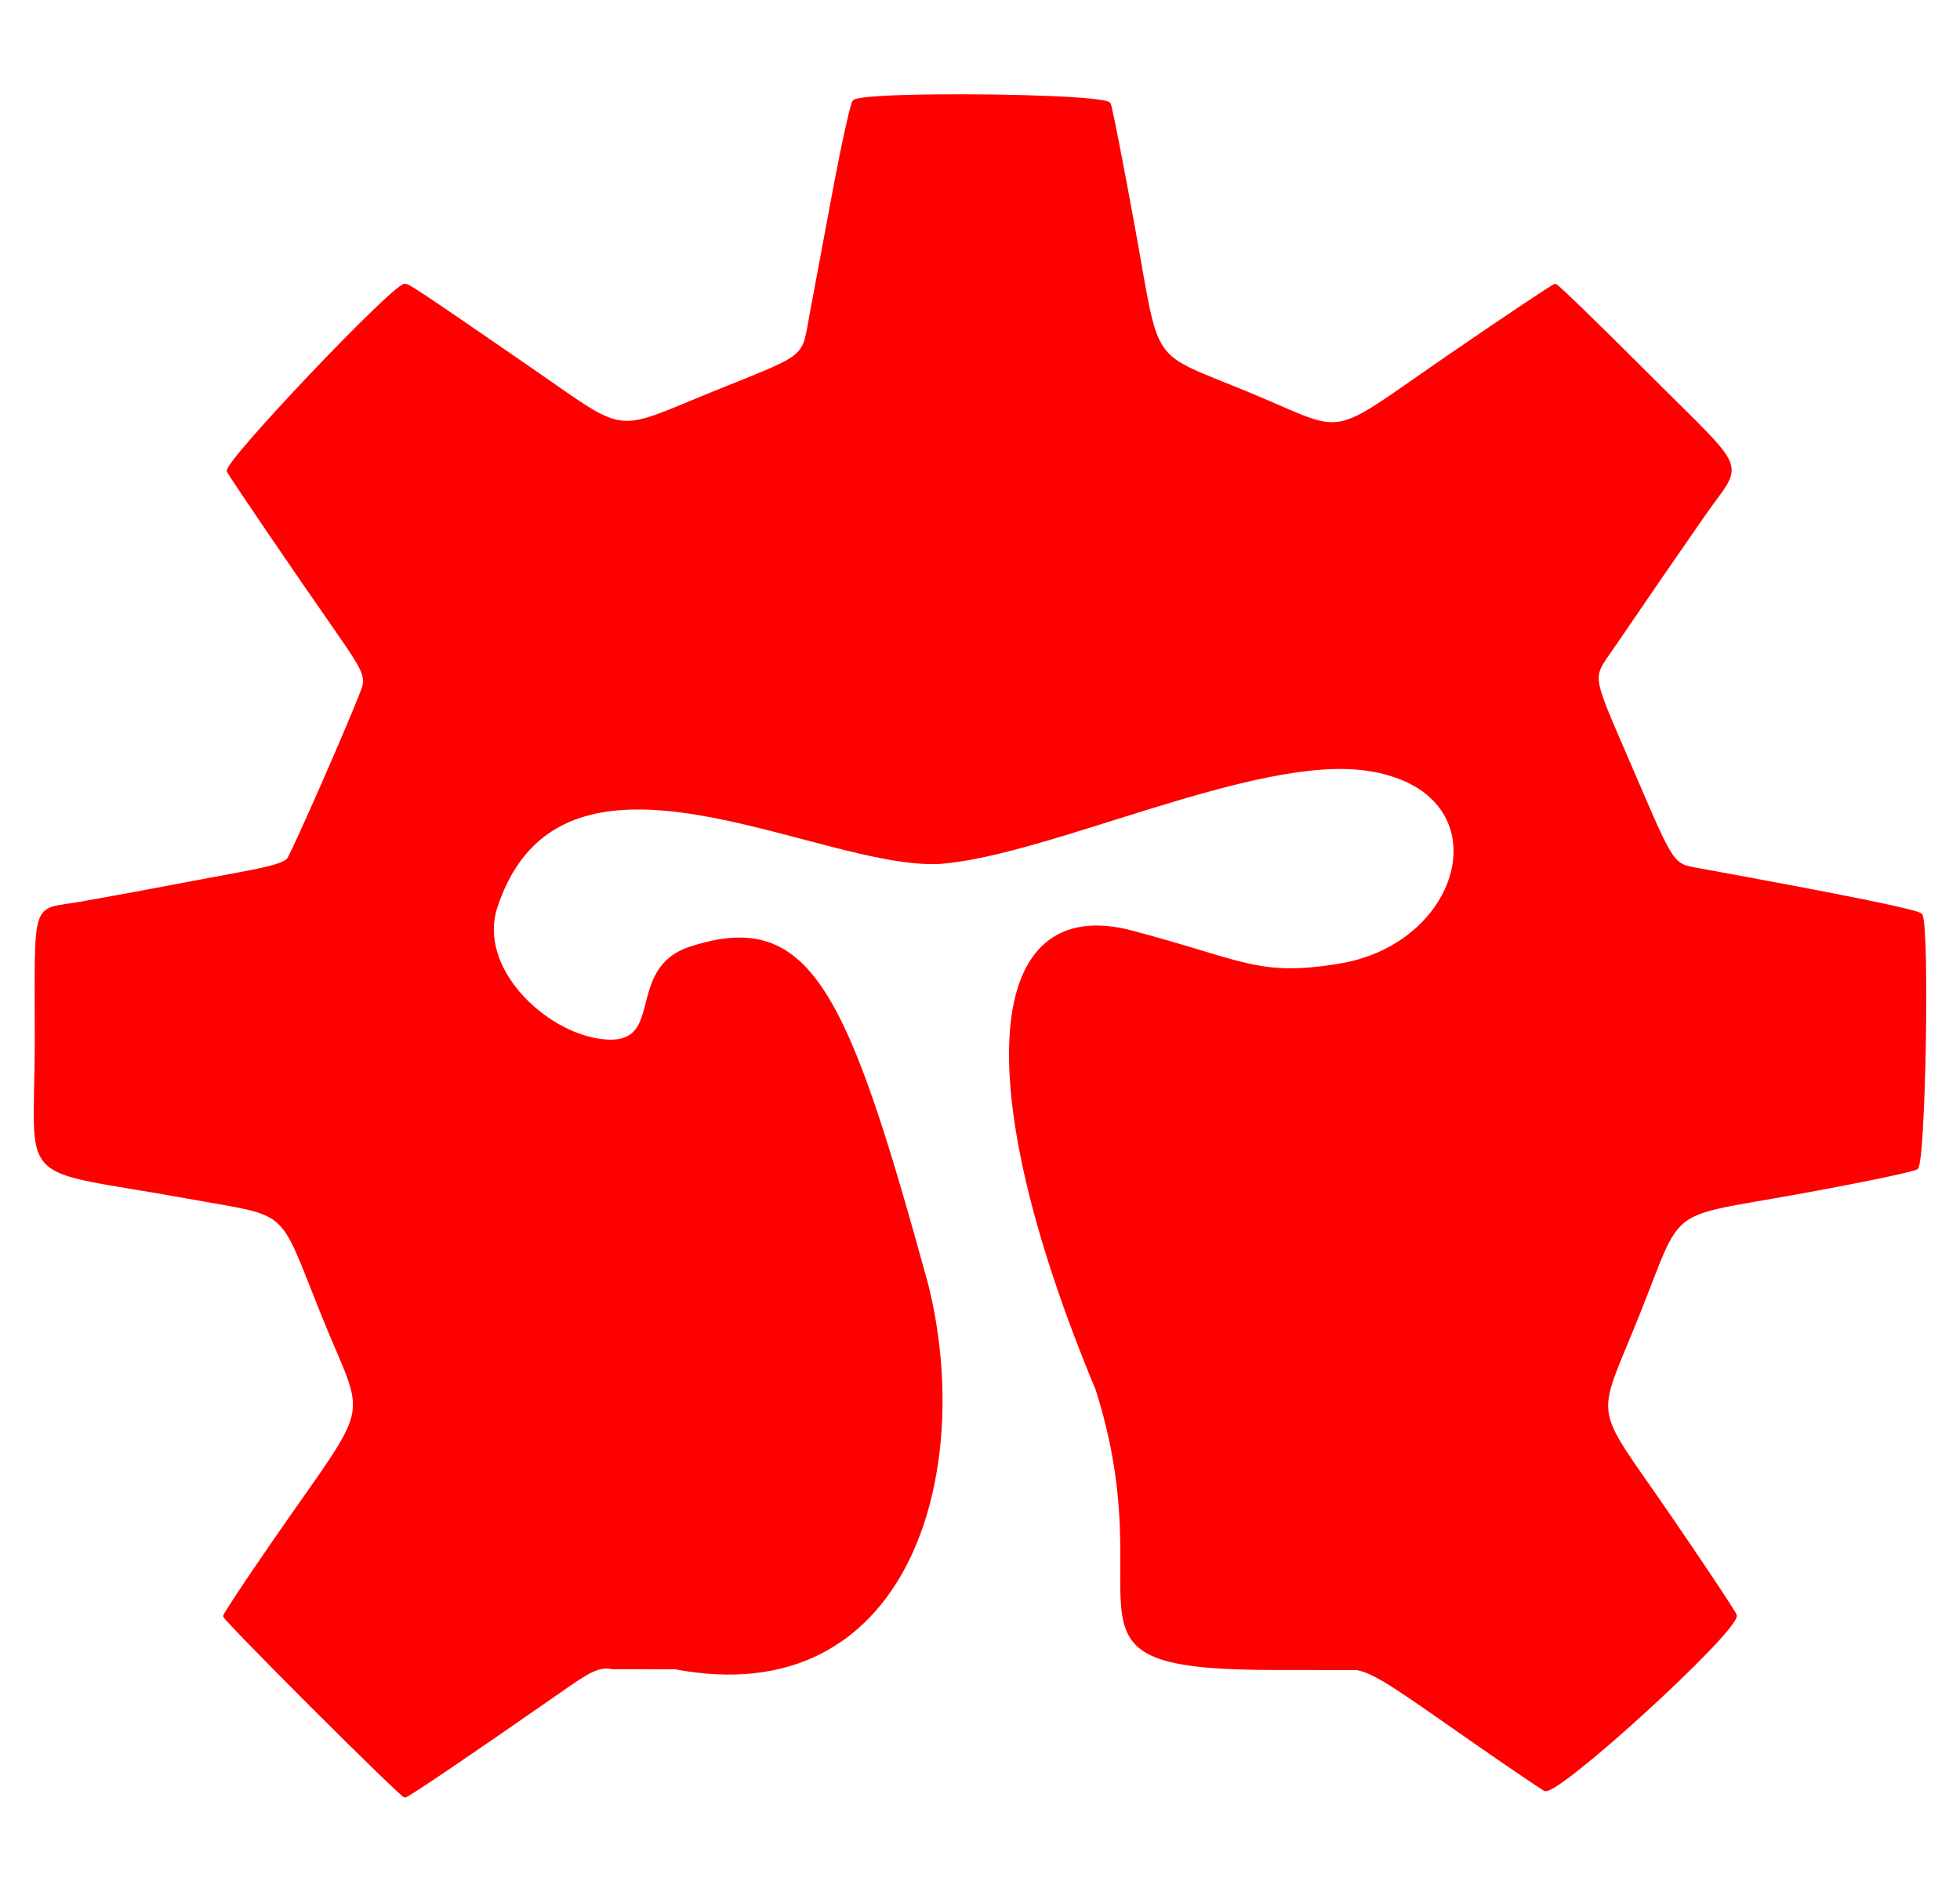 <?xml version="1.0" encoding="UTF-8" standalone="no"?>
<!-- Created with Inkscape (http://www.inkscape.org/) -->

<svg
   width="270.933mm"
   height="261.481mm"
   viewBox="0 0 270.933 261.481"
   version="1.1"
   id="svg4402"
   inkscape:version="1.3.2 (091e20e, 2023-11-25, custom)"
   sodipodi:docname="logo.svg"
   inkscape:export-filename="Y:\app\static\images\logo.png"
   inkscape:export-xdpi="35"
   inkscape:export-ydpi="35"
   xmlns:inkscape="http://www.inkscape.org/namespaces/inkscape"
   xmlns:sodipodi="http://sodipodi.sourceforge.net/DTD/sodipodi-0.dtd"
   xmlns="http://www.w3.org/2000/svg"
   xmlns:svg="http://www.w3.org/2000/svg"
   xmlns:rdf="http://www.w3.org/1999/02/22-rdf-syntax-ns#"
   xmlns:cc="http://creativecommons.org/ns#"
   xmlns:dc="http://purl.org/dc/elements/1.1/">
  <defs
     id="defs4396" />
  <sodipodi:namedview
     id="base"
     pagecolor="#ffffff"
     bordercolor="#666666"
     borderopacity="1.0"
     inkscape:pageopacity="0.0"
     inkscape:pageshadow="2"
     inkscape:zoom="0.49497475"
     inkscape:cx="521.23871"
     inkscape:cy="752.56364"
     inkscape:document-units="mm"
     inkscape:current-layer="layer1"
     showgrid="false"
     fit-margin-top="0"
     fit-margin-left="0"
     fit-margin-right="0"
     fit-margin-bottom="0"
     inkscape:window-width="5120"
     inkscape:window-height="1369"
     inkscape:window-x="-8"
     inkscape:window-y="-8"
     inkscape:window-maximized="1"
     inkscape:pagecheckerboard="0"
     inkscape:showpageshadow="2"
     inkscape:deskcolor="#d1d1d1" />
  <g
     inkscape:label="Layer 1"
     inkscape:groupmode="layer"
     id="layer1"
     transform="translate(-76.08,167.542)">
    <path
       id="path1296-6"
       style="fill:#ff0000;stroke:#ff0000;stroke-width:0.441"
       d="m 205.613,-154.283 c -6.108,0.059 -11.094,0.307 -11.486,0.779 -0.294,0.355 -1.512,5.867 -2.706,12.25 -1.194,6.383 -2.61,13.961 -3.148,16.841 -1.25,6.695 -0.104,5.74 -13.324,11.097 -14.513,5.881 -11.786,6.255 -26.083,-3.585 -14.782,-10.175 -16.326,-11.203 -16.823,-11.203 -1.548,0 -24.955,24.653 -24.387,25.686 0.616,1.12 8.992,13.422 15.073,22.137 3.768,5.4 4.157,6.305 3.485,8.121 -1.514,4.096 -9.705,22.758 -10.287,23.437 -0.488,0.569 -2.238,1.11 -5.733,1.77 -13.721,2.592 -19.101,3.588 -23.295,4.312 -6.371,1.099 -5.794,-0.783 -5.794,18.914 0,20.586 -3.231,17.25 20.968,21.646 14.407,2.617 12.48,0.947 18.569,16.096 6.367,15.84 7.441,11.036 -7.216,32.307 -3.452,5.009 -6.276,9.285 -6.276,9.501 0,0.216 5.521,5.901 12.268,12.633 6.747,6.732 12.43,12.239 12.627,12.239 0.351,0 9.002,-5.853 20.693,-14.001 4.299,-2.996 5.842,-4.167 8.019,-3.747 l 8.645,0.01 c 31.993,6.067 41.33,-26.661 34.771,-52.94 -11.11,-40.446 -16.14,-51.867 -32.608,-46.523 -9.202,2.986 -2.917,14.029 -12.467,12.783 -7.816,-1.019 -17.313,-9.963 -14.45,-18.552 9.039,-27.118 44.616,-5.144 61.405,-6.083 15.104,-1.162 43.442,-15.095 58.913,-12.884 19.327,2.761 14.067,24.184 -3.71,27.106 -11.289,1.856 -13.181,-0.463 -28.726,-4.569 -20.331,-5.371 -22.436,20.905 -4.789,63.173 9.812,30.905 -8.285,38.549 24.431,38.587 l 11.463,0.013 c 2.763,0.467 6.65,3.443 17.218,10.773 3.885,2.694 7.828,5.368 8.762,5.941 1.548,0.949 26.331,-21.664 26.331,-24.026 0,-0.246 -4.078,-6.396 -9.064,-13.668 -11.081,-16.163 -10.525,-12.602 -4.367,-27.997 6.189,-15.473 3.48,-13.425 22.26,-16.829 8.376,-1.518 15.676,-3.037 16.223,-3.375 1.043,-0.645 1.609,-33.37 0.605,-34.954 -0.321,-0.506 -9.885,-2.458 -30.595,-6.243 -3.863,-0.706 -3.544,-0.236 -9.407,-13.864 -5.945,-13.817 -5.725,-12.328 -2.521,-17.045 3.331,-4.904 8.793,-12.846 12.447,-18.099 5.424,-7.799 6.433,-5.264 -7.728,-19.431 -6.791,-6.794 -12.52,-12.352 -12.731,-12.352 -0.211,0 -6.66,4.303 -14.331,9.564 -17.56,12.042 -13.885,11.317 -27.889,5.504 -14.335,-5.951 -12.502,-3.329 -16.09,-23.013 -1.615,-8.862 -3.121,-16.559 -3.346,-17.106 -0.328,-0.796 -13.623,-1.225 -23.802,-1.127 z"
       sodipodi:nodetypes="ccscscsccssscsssssssscccssscssscccssscsscssssssscscscc"
       inkscape:export-filename="logo.png"
       inkscape:export-xdpi="96"
       inkscape:export-ydpi="96" />
  </g>
</svg>
